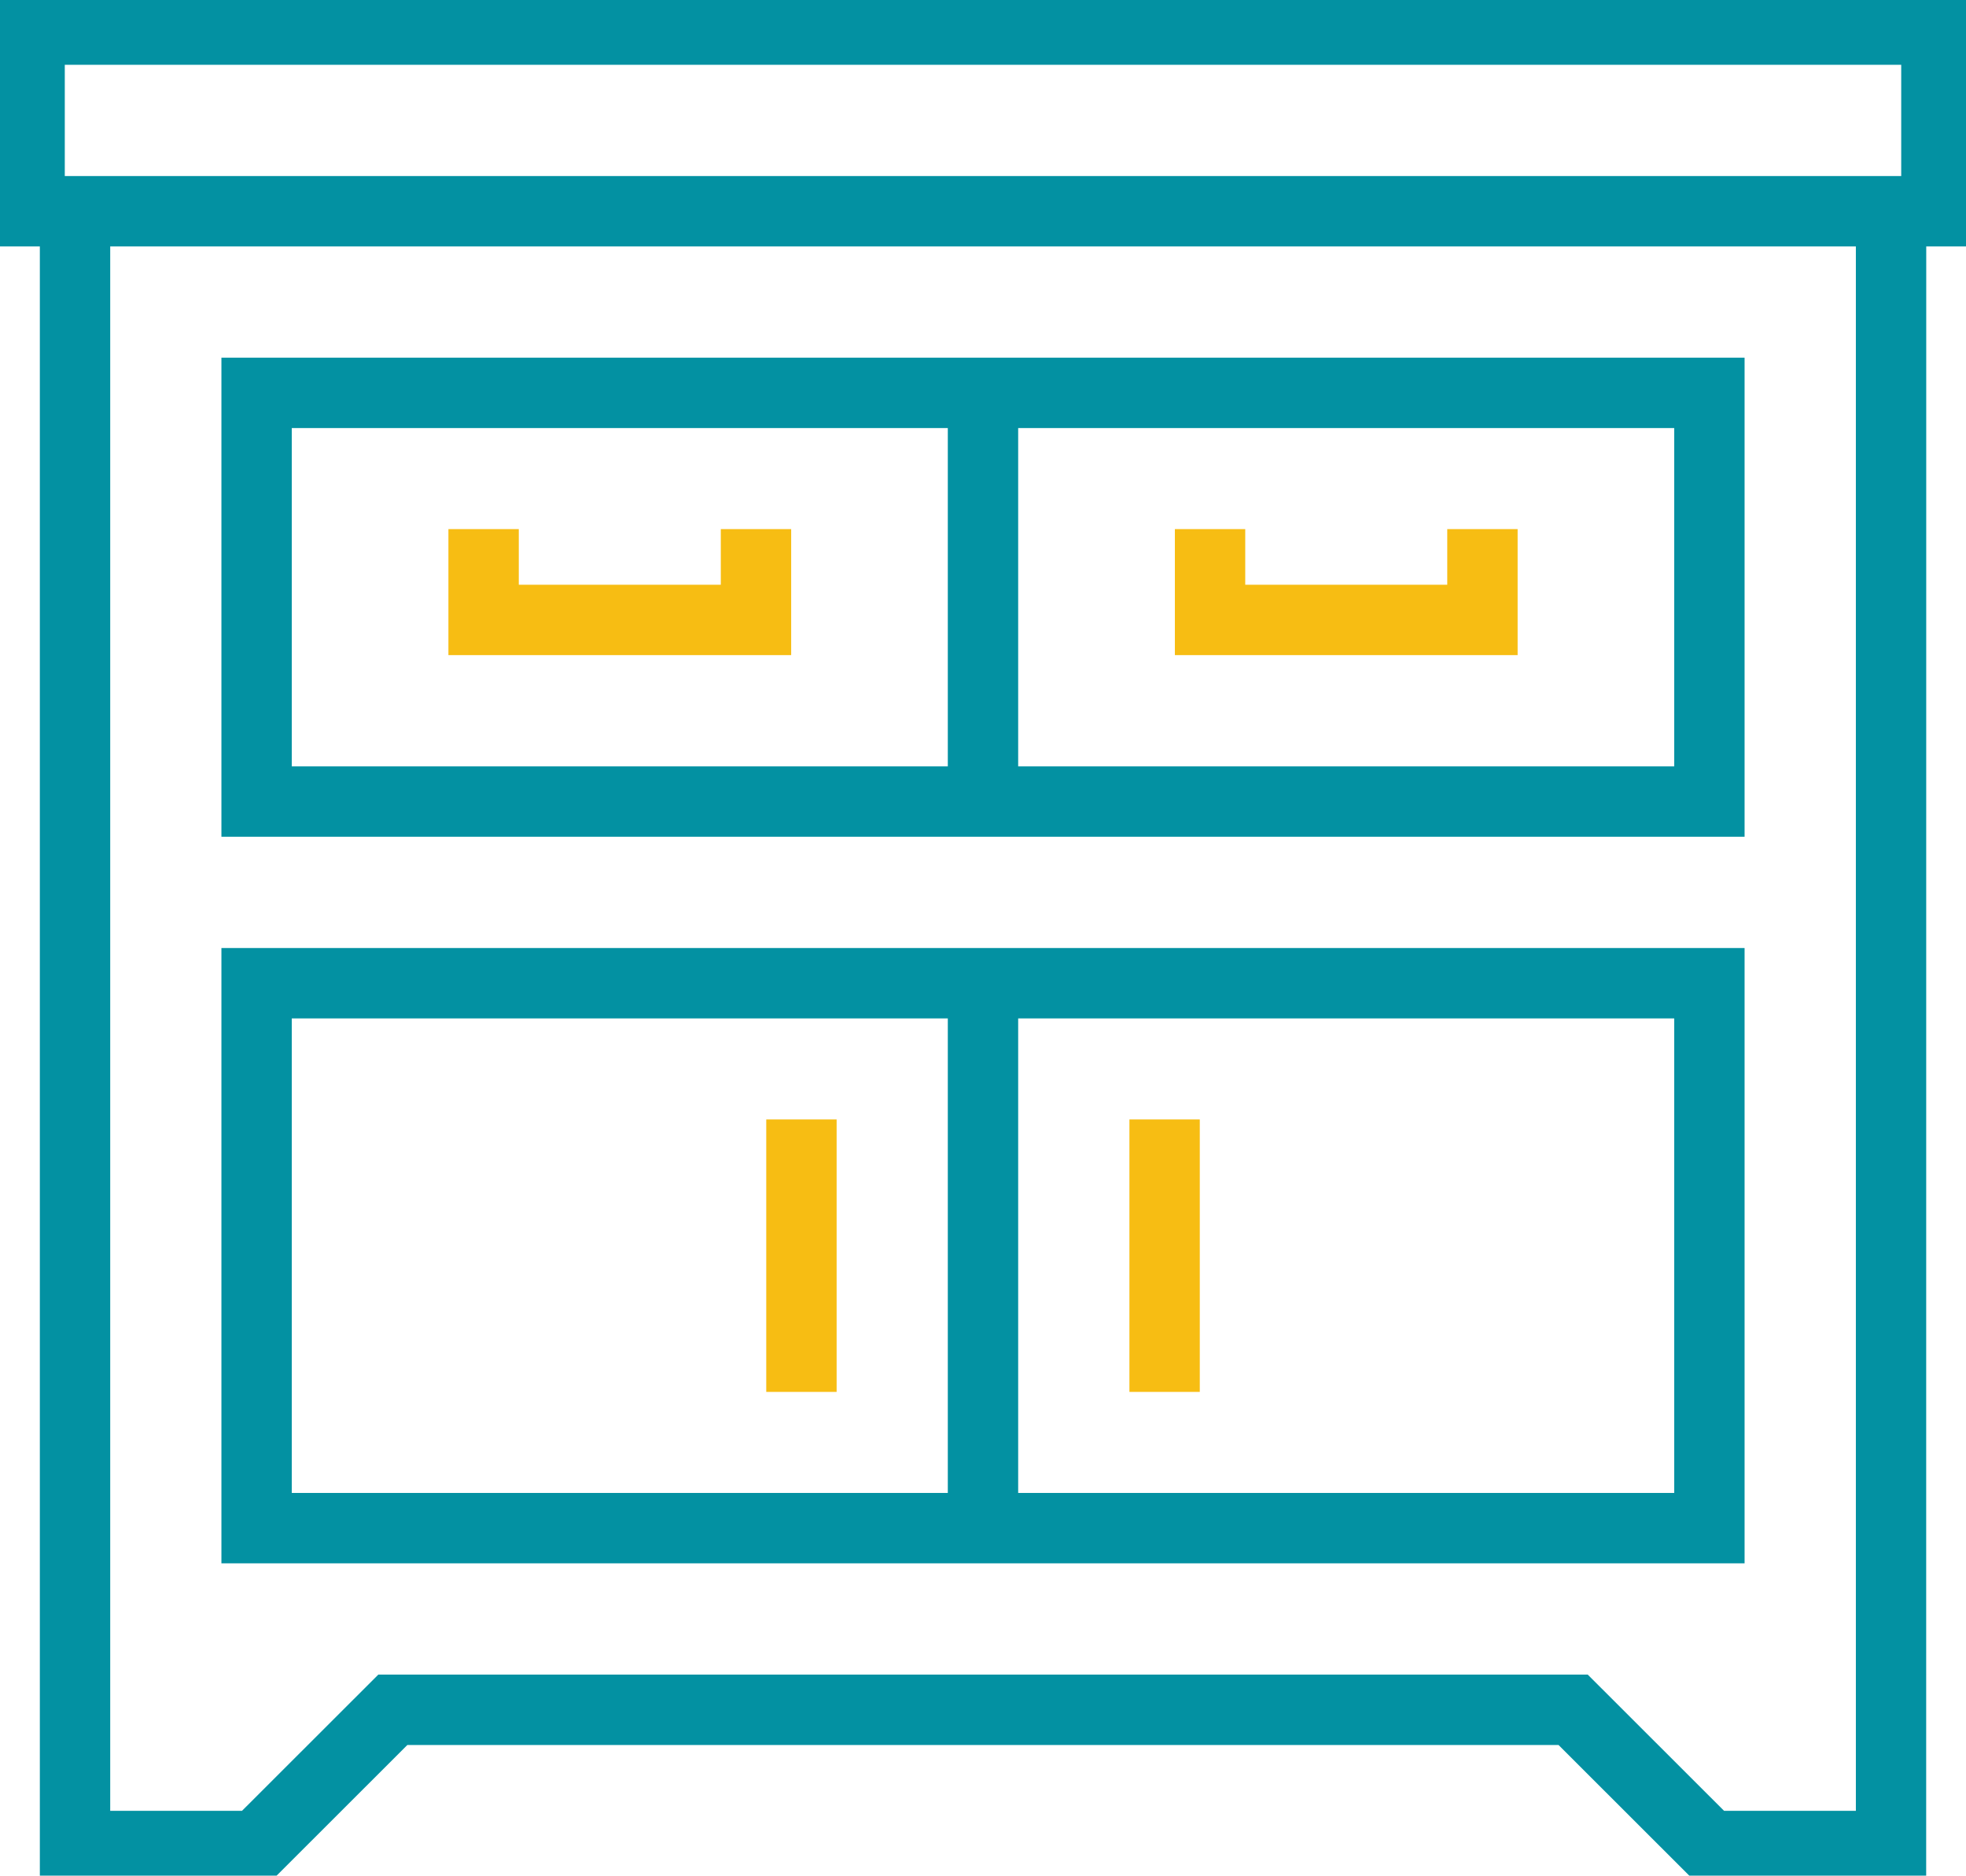 <svg xmlns="http://www.w3.org/2000/svg" xmlns:xlink="http://www.w3.org/1999/xlink" width="89.405" height="85.275" viewBox="0 0 89.405 85.275"><defs><clipPath id="a"><rect width="89.405" height="85.275" fill="none" stroke="#0391a2" stroke-width="1"/></clipPath></defs><g clip-path="url(#a)"><path d="M-1.6-1.6H88.313V9.858H-1.6ZM85.113,1.6H1.6V6.658H85.113Z" transform="translate(1.346 1.346)" fill="#0391a2"/><path d="M88.238,87.344H77.719l-6.2-6.194H19.169l-6.2,6.194H2.456V11.418h3.2V84.144h5.992l6.2-6.194h55l6.2,6.194h5.993V11.418h3.2Z" transform="translate(-0.644 -1.814)" fill="#0391a2"/></g><path d="M-1.6-1.6H67.667V20.181H-1.6ZM64.467,1.6H1.6V16.981H64.467Z" transform="translate(11.669 17.862)" fill="#0391a2"/><path d="M-1.6-1.6H67.667V26.375H-1.6ZM64.467,1.6H1.6V23.175H64.467Z" transform="translate(11.669 44.702)" fill="#0391a2"/><path d="M1.6,24.775H-1.6V0H1.6Z" transform="translate(44.702 44.702)" fill="#0391a2"/><path d="M1.6,12.387H-1.6V0H1.6Z" transform="translate(52.961 50.896)" fill="#f7bd13"/><path d="M1.6,12.387H-1.6V0H1.6Z" transform="translate(36.446 50.896)" fill="#f7bd13"/><path d="M1.6,18.581H-1.6V0H1.6Z" transform="translate(44.702 17.863)" fill="#0391a2"/><path d="M79.408,34.329H63.821V28.6h3.2v2.529h9.187V28.6h3.2Z" transform="translate(-10.393 -4.544)" fill="#f7bd13"/><path d="M40.133,34.329H24.546V28.6h3.2v2.529h9.187V28.6h3.2Z" transform="translate(-4.154 -4.544)" fill="#f7bd13"/></svg>